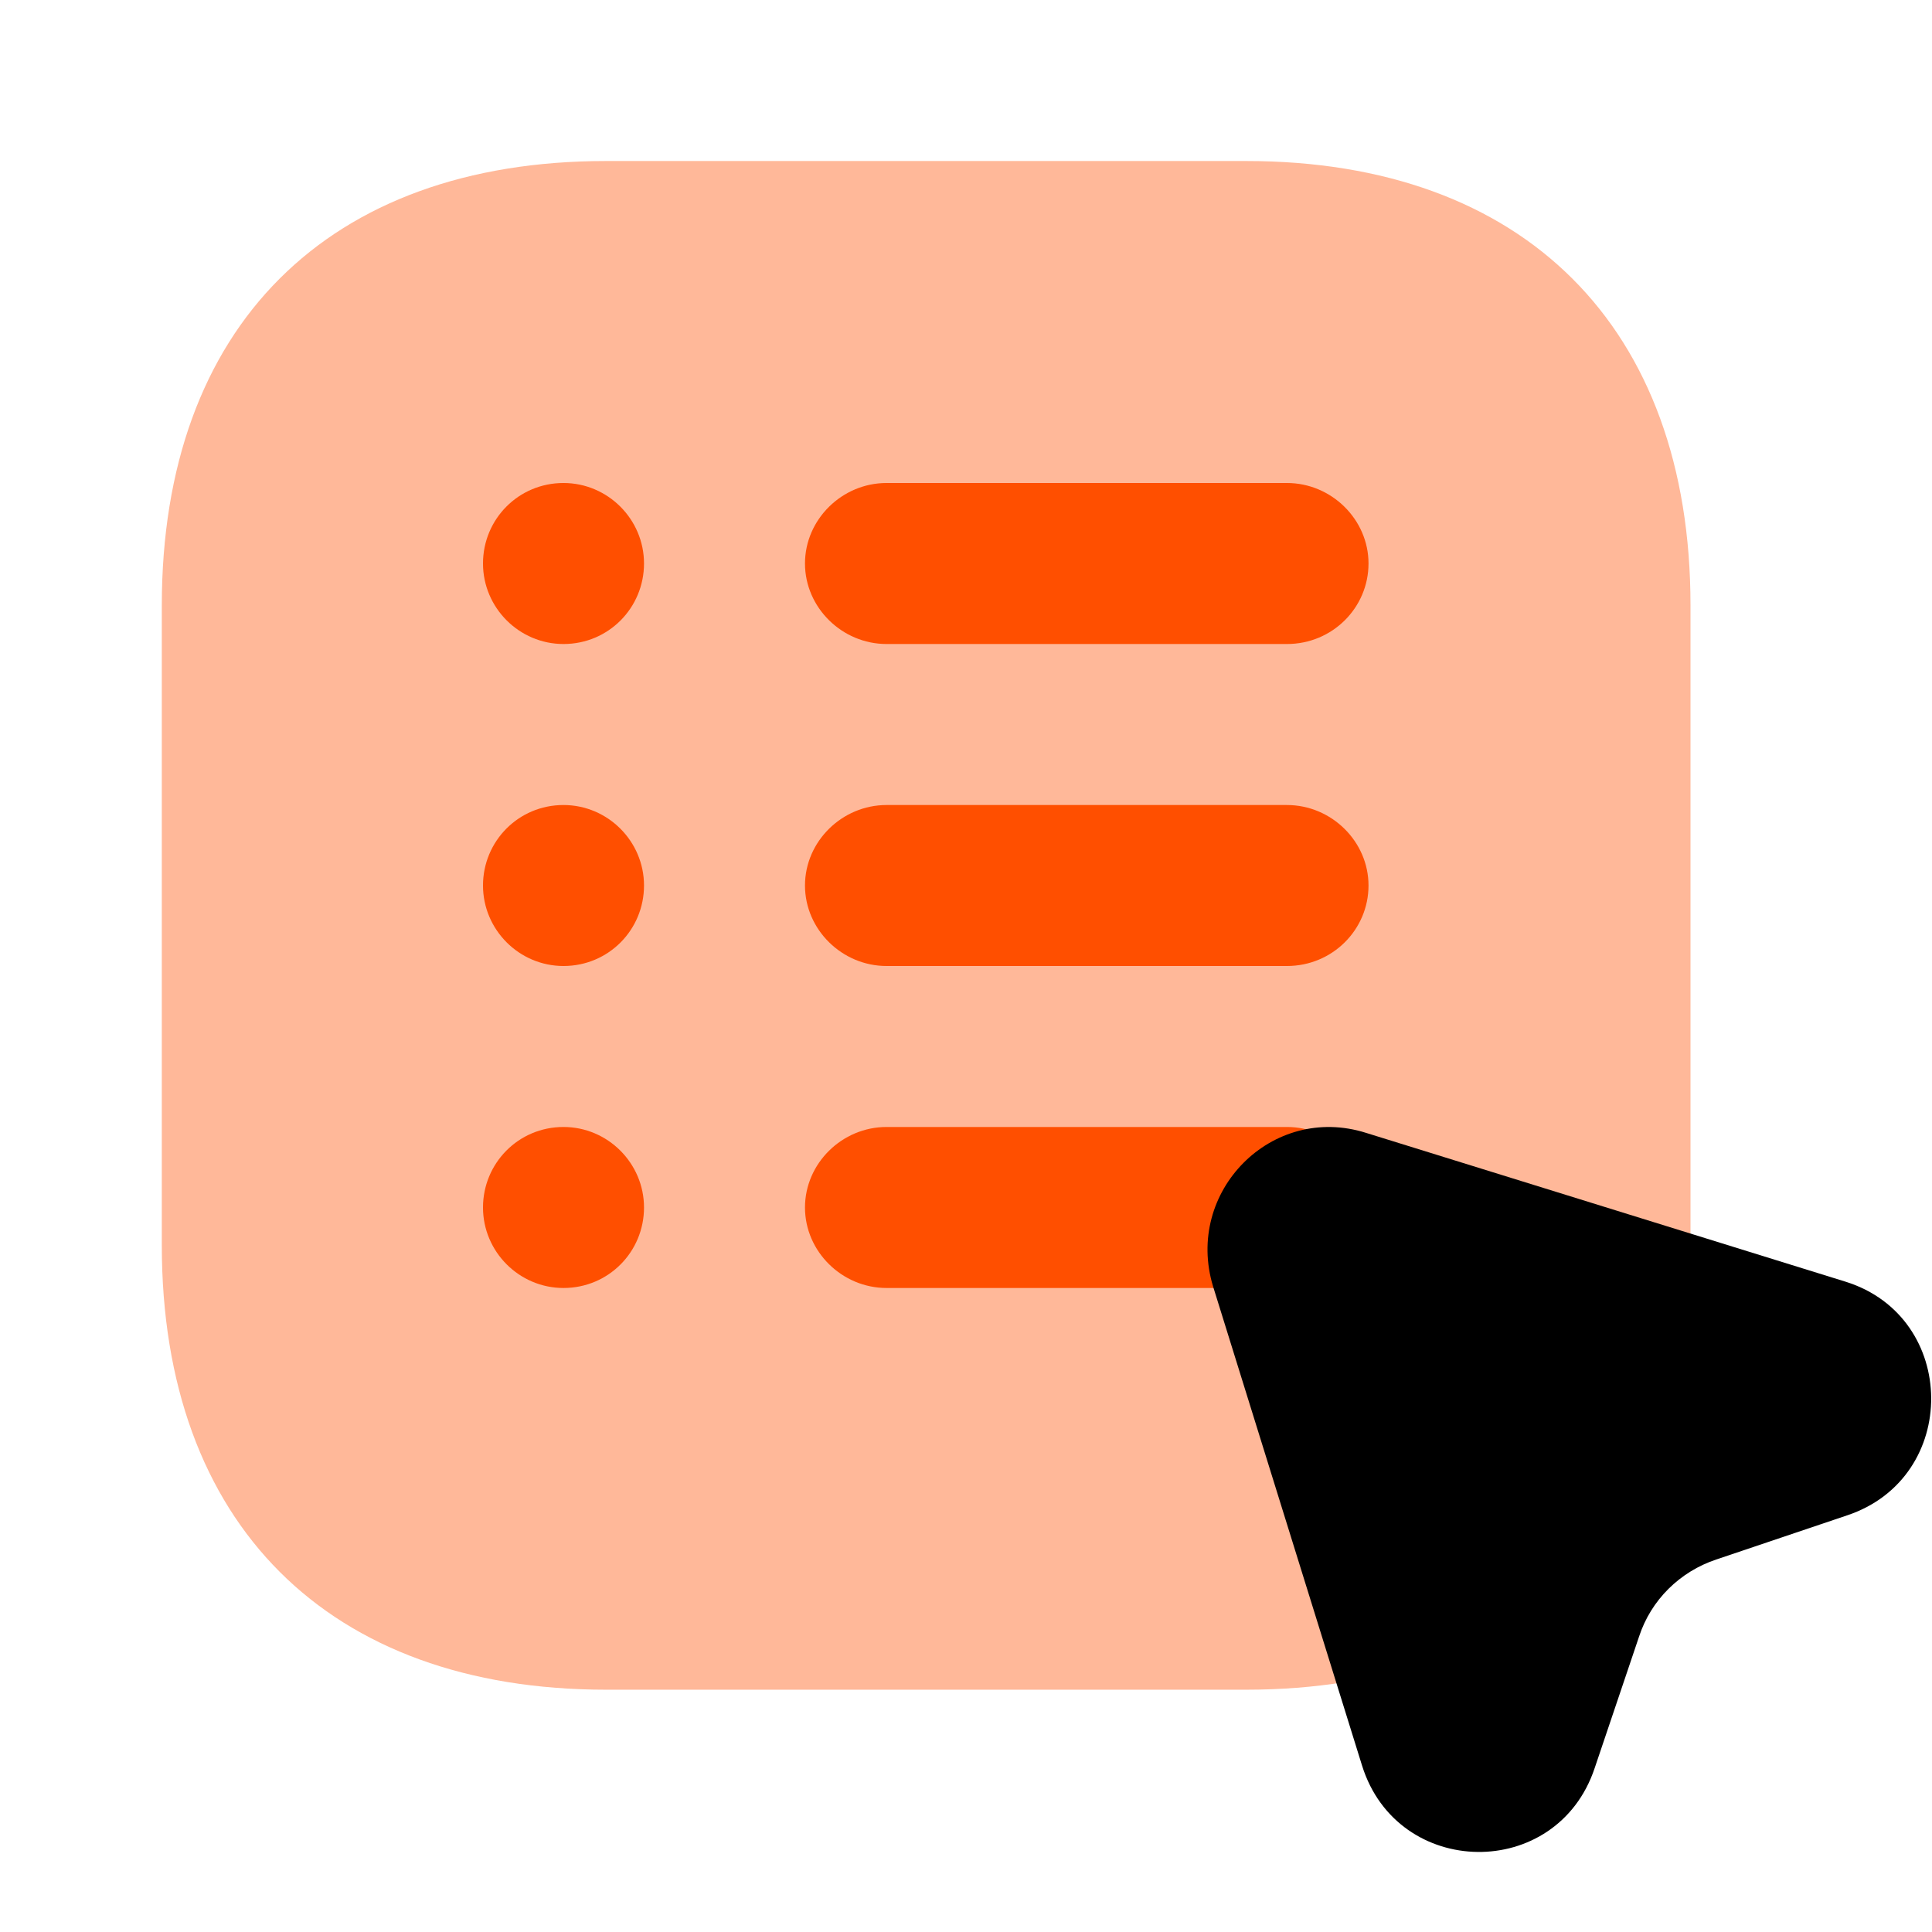<svg width="56" height="56" viewBox="0 0 56 56" fill="none" xmlns="http://www.w3.org/2000/svg">
<path opacity="0.4" d="M36.12 4.667H17.57C9.497 4.667 4.69 9.473 4.69 17.547V36.096C4.69 44.17 9.52 48.977 17.57 48.977H36.12C44.193 48.977 49 44.17 49 36.096V17.547C49 9.473 44.17 4.667 36.12 4.667Z" fill="#FF4F00"/>
<path d="M37.302 18.667H25.698C24.405 18.667 23.333 17.609 23.333 16.333C23.333 15.058 24.405 14 25.698 14H37.302C38.595 14 39.667 15.058 39.667 16.333C39.667 17.609 38.626 18.667 37.302 18.667Z" fill="#FF4F00"/>
<path d="M37.302 28H25.698C24.405 28 23.333 26.942 23.333 25.667C23.333 24.391 24.405 23.334 25.698 23.334H37.302C38.595 23.334 39.667 24.391 39.667 25.667C39.667 26.942 38.626 28 37.302 28Z" fill="#FF4F00"/>
<path d="M37.302 37.333H25.698C24.405 37.333 23.333 36.275 23.333 35C23.333 33.724 24.405 32.666 25.698 32.666H37.302C38.595 32.666 39.667 33.724 39.667 35C39.667 36.275 38.626 37.333 37.302 37.333Z" fill="#FF4F00"/>
<path d="M16.333 18.667C15.05 18.667 14 17.617 14 16.333C14 15.05 15.027 14 16.333 14C17.617 14 18.667 15.05 18.667 16.333C18.667 17.617 17.64 18.667 16.333 18.667Z" fill="#FF4F00"/>
<path d="M16.333 28C15.05 28 14 26.95 14 25.667C14 24.384 15.027 23.334 16.333 23.334C17.617 23.334 18.667 24.384 18.667 25.667C18.667 26.95 17.64 28 16.333 28Z" fill="#FF4F00"/>
<path d="M16.333 37.333C15.05 37.333 14 36.283 14 35C14 33.717 15.027 32.666 16.333 32.666C17.617 32.666 18.667 33.717 18.667 35C18.667 36.283 17.64 37.333 16.333 37.333Z" fill="#FF4F00"/>
<path d="M53.55 43.92L49.746 45.203C48.697 45.553 47.856 46.37 47.507 47.443L46.223 51.247C45.127 54.537 40.507 54.467 39.48 51.177L35.163 37.293C34.323 34.54 36.867 31.973 39.596 32.837L53.503 37.153C56.77 38.18 56.816 42.823 53.55 43.92Z" fill="black"/>
</svg>
